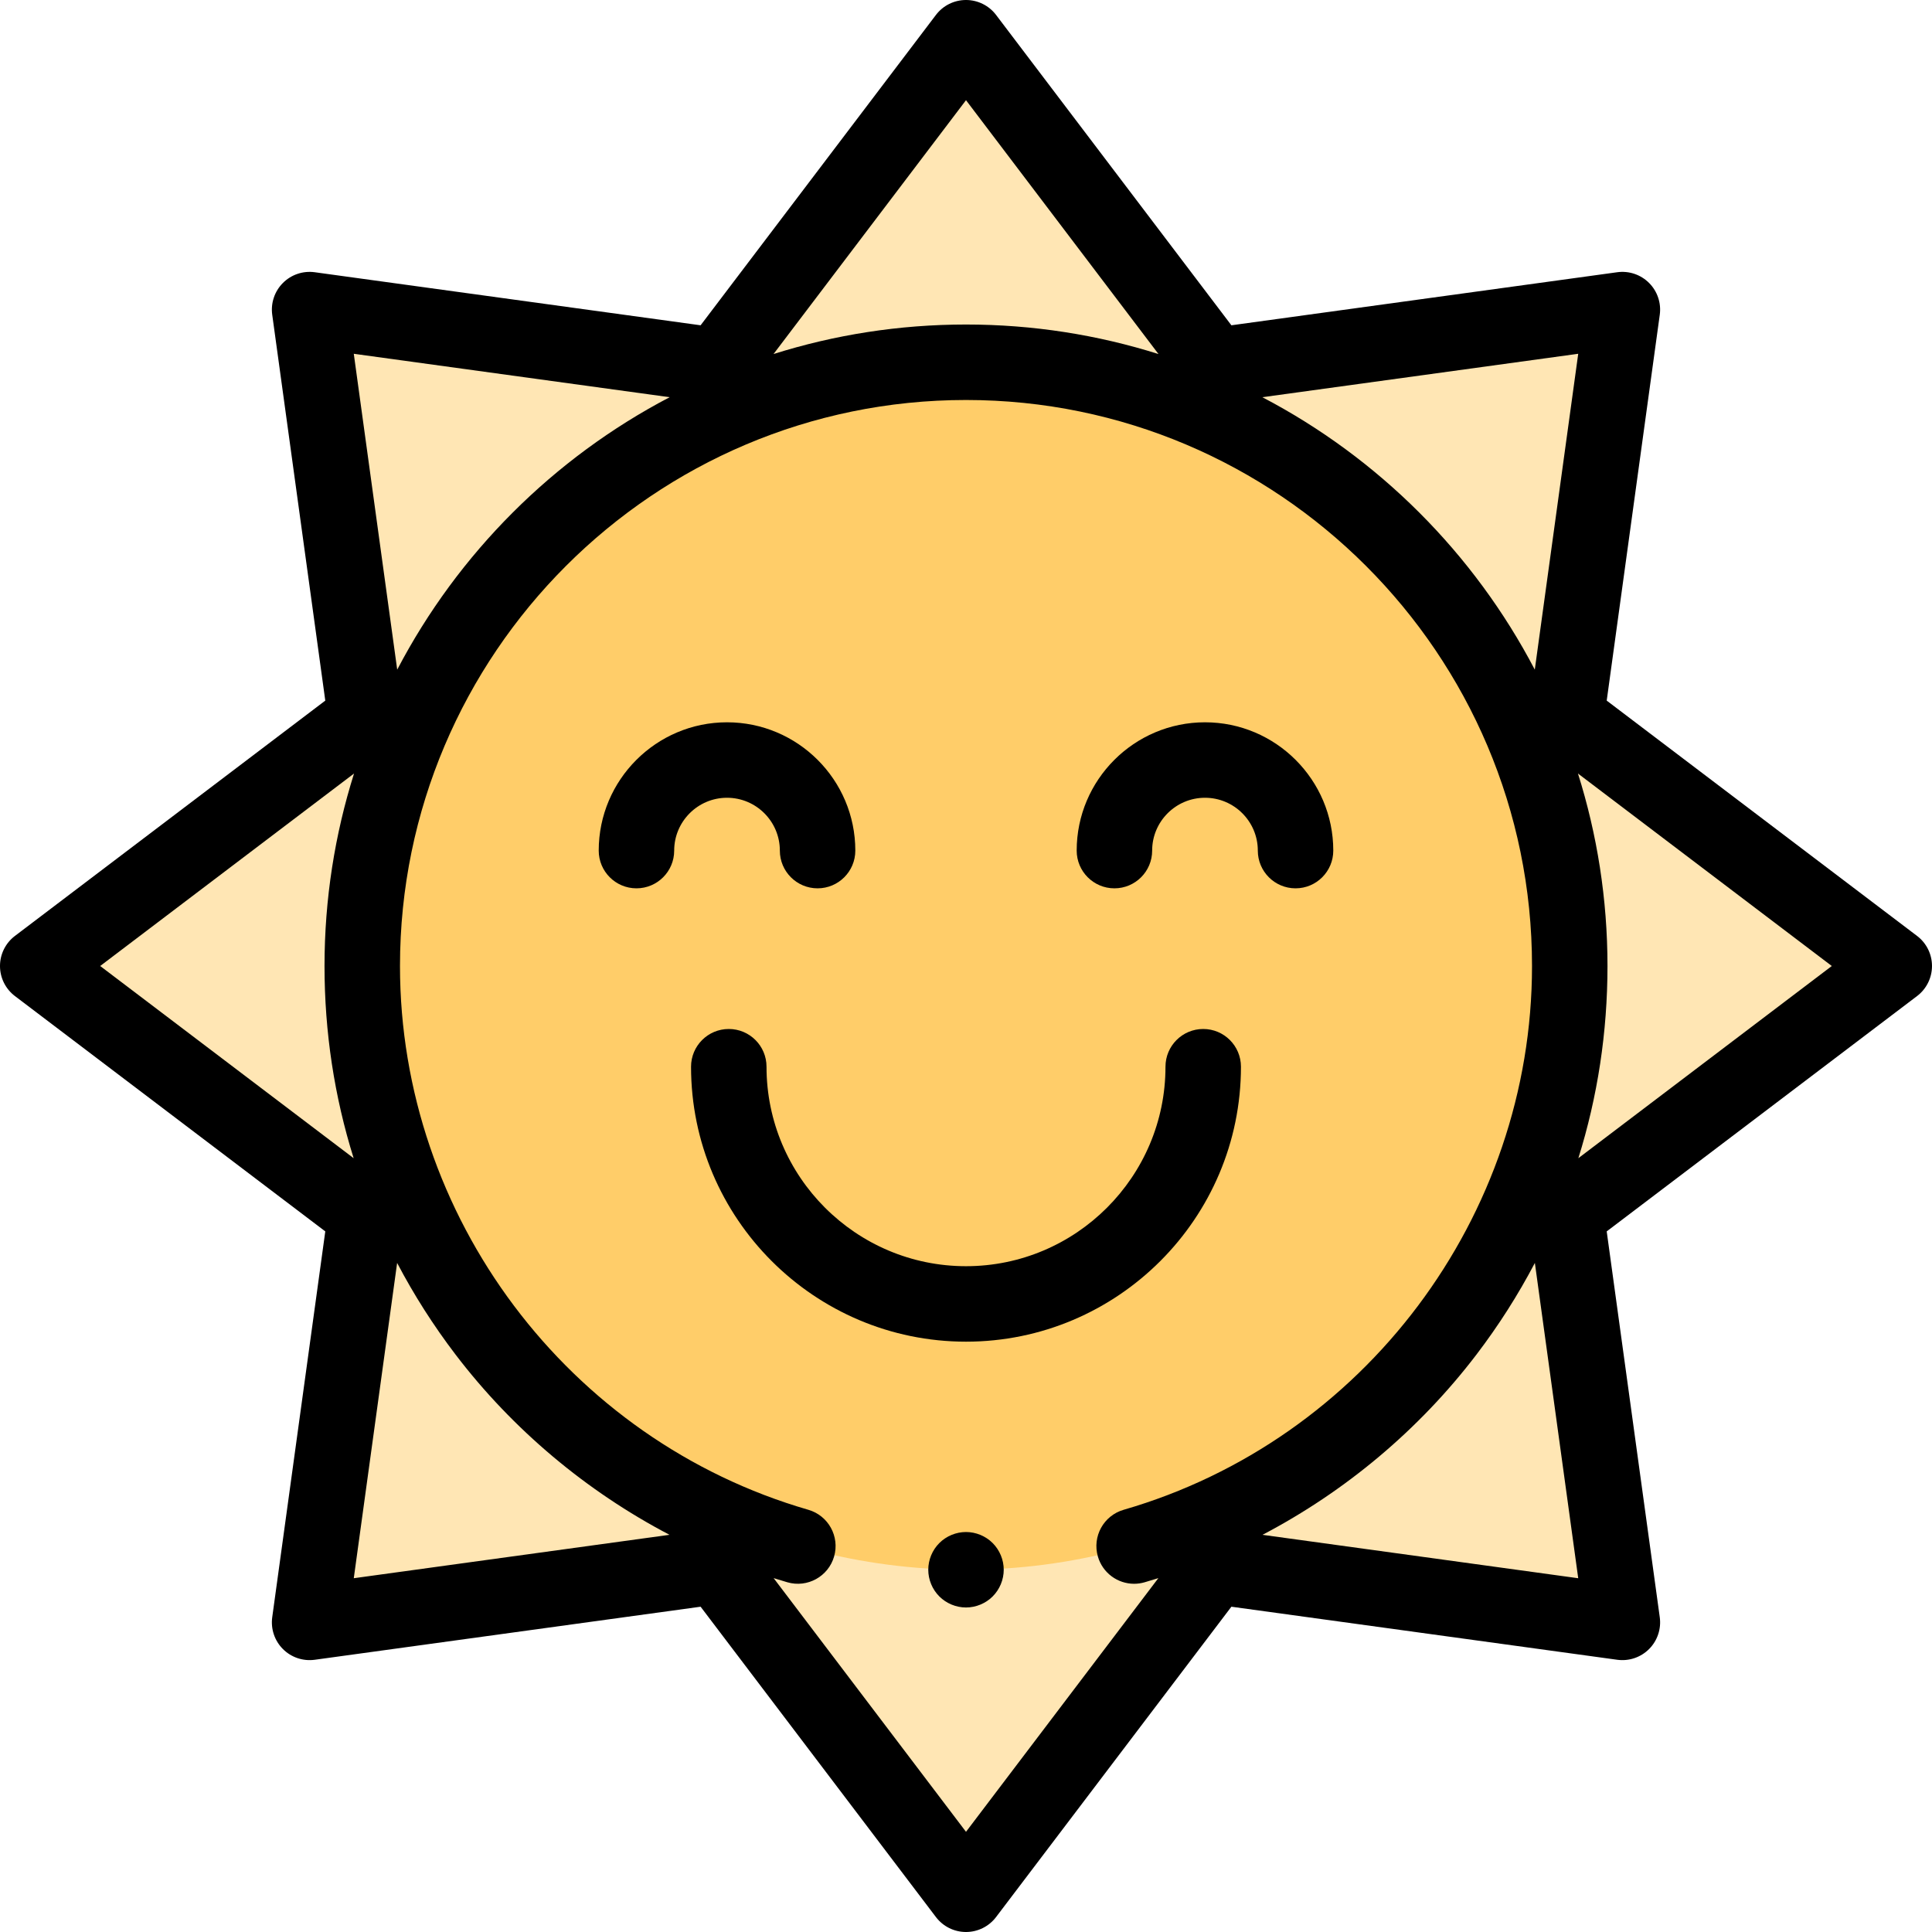 <svg id="Capa_1" enable-background="new 0 0 512 512" height="512" viewBox="0 0 512 512" width="512" xmlns="http://www.w3.org/2000/svg"><g id="XMLID_1629_"><path id="XMLID_2023_" d="m190.102 96.908 65.898-86.908 65.898 86.908 108.05-14.856-14.856 108.05 86.908 65.898-86.908 65.898 14.856 108.05-108.05-14.856-65.898 86.908-65.898-86.908-108.05 14.856 14.856-108.05-86.908-65.898 86.908-65.898-14.856-108.05z" fill="#ffe6b4"/><circle id="XMLID_1978_" cx="256" cy="256" fill="#ffcd69" r="160"/><g id="XMLID_219_"><path id="XMLID_246_" d="m508.042 248.031-82.246-62.363 14.06-102.254c.426-3.1-.624-6.221-2.836-8.434-2.214-2.213-5.335-3.265-8.434-2.836l-102.254 14.06-62.363-82.246c-1.891-2.493-4.84-3.958-7.969-3.958s-6.078 1.465-7.968 3.958l-62.363 82.246-102.255-14.059c-3.101-.426-6.221.624-8.433 2.836-2.213 2.213-3.262 5.334-2.836 8.434l14.059 102.254-82.246 62.362c-2.493 1.891-3.958 4.84-3.958 7.969s1.465 6.078 3.958 7.969l82.246 62.363-14.059 102.254c-.426 3.1.623 6.221 2.836 8.434 2.212 2.213 5.333 3.26 8.433 2.836l102.254-14.06 62.363 82.246c1.891 2.493 4.839 3.958 7.968 3.958s6.078-1.465 7.969-3.958l62.363-82.246 102.254 14.06c3.1.425 6.221-.623 8.434-2.836 2.212-2.213 3.262-5.334 2.836-8.434l-14.06-102.254 82.246-62.363c2.493-1.891 3.958-4.84 3.958-7.969s-1.464-6.078-3.957-7.969zm-173.506-142.766 83.709-11.51-11.51 83.708c-16.115-30.804-41.394-56.083-72.199-72.198zm-78.536-78.714 51.008 67.271c-16.109-5.078-33.243-7.822-51.008-7.822s-34.899 2.744-51.008 7.822zm-78.536 78.714c-30.805 16.115-56.084 41.395-72.199 72.2l-11.509-83.71zm-150.913 150.735 67.271-51.009c-5.078 16.11-7.822 33.244-7.822 51.009 0 17.534 2.618 34.641 7.718 50.93zm78.692 78.686c4.437 8.458 9.613 16.596 15.519 24.337 15.149 19.857 34.662 36.191 56.662 47.717l-83.67 11.505zm150.757 150.763-50.98-67.233c1.209.38 2.421.75 3.639 1.103 5.304 1.538 10.85-1.52 12.386-6.825 1.535-5.306-1.521-10.851-6.826-12.386-63.718-18.441-108.219-77.7-108.219-144.108 0-82.71 67.29-150 150-150s150 67.29 150 150c0 66.411-44.504 125.671-108.225 144.109-5.306 1.534-8.361 7.08-6.826 12.385 1.266 4.377 5.262 7.224 9.601 7.224.92 0 1.857-.129 2.784-.397 1.22-.353 2.434-.724 3.645-1.104zm78.577-78.708c21.998-11.525 41.509-27.858 56.659-47.714 5.906-7.742 11.083-15.879 15.52-24.338l11.489 83.557zm83.706-99.812c5.099-16.288 7.717-33.395 7.717-50.929 0-17.765-2.744-34.899-7.822-51.008l67.271 51.008z"/><path id="XMLID_261_" d="m328.864 282.691c0-5.522-4.478-10-10-10s-10 4.478-10 10c0 29.15-23.715 52.865-52.864 52.865-29.15 0-52.865-23.715-52.865-52.865 0-5.522-4.477-10-10-10s-10 4.478-10 10c0 40.178 32.687 72.865 72.865 72.865s72.864-32.687 72.864-72.865z"/><path id="XMLID_262_" d="m206.667 225.416c0 5.523 4.477 10 10 10s10-4.477 10-10c0-18.748-15.252-34-34-34s-34 15.252-34 34c0 5.523 4.477 10 10 10s10-4.477 10-10c0-7.72 6.28-14 14-14 7.719 0 14 6.28 14 14z"/><path id="XMLID_263_" d="m295.333 235.416c5.522 0 10-4.477 10-10 0-7.72 6.28-14 14-14s14 6.28 14 14c0 5.523 4.477 10 10 10 5.522 0 10-4.477 10-10 0-18.748-15.252-34-34-34s-34 15.252-34 34c0 5.523 4.477 10 10 10z"/><path id="XMLID_264_" d="m256 406c-2.63 0-5.21 1.069-7.07 2.93-1.86 1.86-2.93 4.44-2.93 7.07s1.07 5.21 2.93 7.069c1.86 1.86 4.44 2.931 7.07 2.931s5.21-1.07 7.069-2.931c1.861-1.859 2.931-4.439 2.931-7.069s-1.07-5.21-2.931-7.07c-1.859-1.861-4.439-2.93-7.069-2.93z"/></g></g></svg>